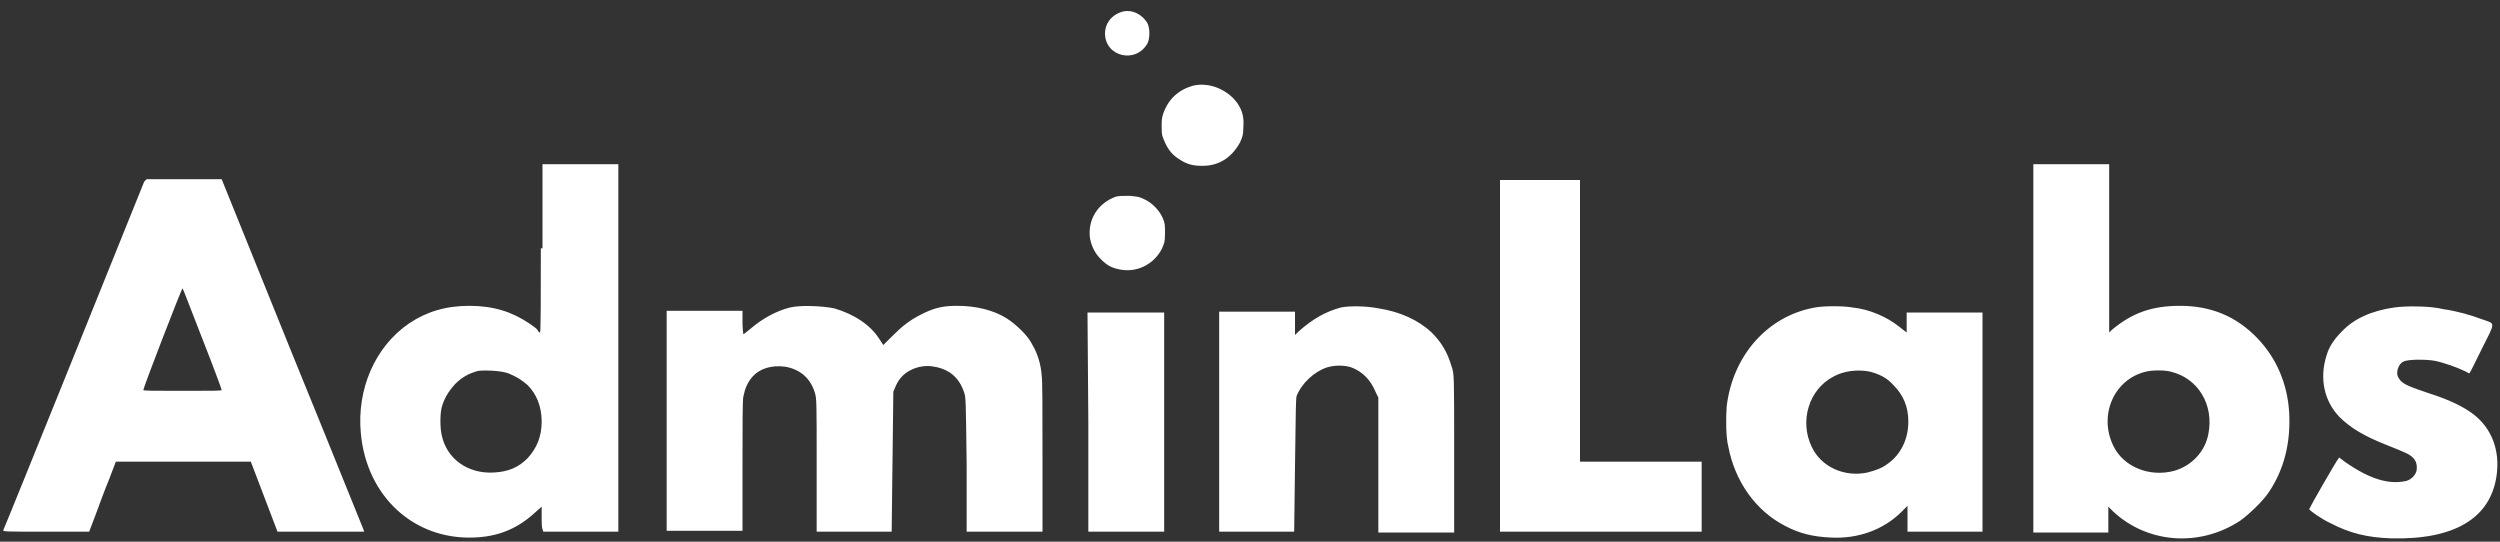 <?xml version="1.0" encoding="utf-8"?>
<!-- Generator: Adobe Illustrator 23.0.1, SVG Export Plug-In . SVG Version: 6.00 Build 0)  -->
<svg version="1.1" id="Layer_1" xmlns="http://www.w3.org/2000/svg" xmlns:xlink="http://www.w3.org/1999/xlink" x="0px" y="0px"
	 viewBox="0 0 300 65" enable-background="new 0 0 300 65" xml:space="preserve">
<rect x="0" y="0" width="300" height="65" fill="#333333" stroke="none"/>
<path fill="#FFFFFF" d="M134.4,1.5c-1.1,0.4-1.8,1.4-1.8,2.5c0,2.8,3.7,3.7,5.1,1.2c0.3-0.6,0.3-1.8,0-2.4
	C137,1.6,135.6,1,134.4,1.5L134.4,1.5z M143.1,10.3c-1.7,0.5-2.9,1.6-3.5,3.3c-0.2,0.6-0.2,0.8-0.2,1.7c0,1,0.1,1.1,0.4,1.8
	c0.4,0.9,0.9,1.5,1.7,2c0.9,0.6,1.6,0.8,2.8,0.8c2,0,3.5-1,4.5-2.8c0.3-0.7,0.4-0.9,0.4-1.8c0.1-1.2-0.1-2-0.7-2.9
	C147.3,10.7,145,9.8,143.1,10.3L143.1,10.3z M64.9,29.8c0,5.6,0,10.1-0.1,10.1c-0.1,0-0.2-0.1-0.3-0.3s-0.6-0.5-1-0.8
	c-2.1-1.4-4.3-2.1-7.2-2.1c-2.8,0-5.1,0.7-7.2,2.1c-4.1,2.8-6.3,7.9-5.8,13.2c0.7,7.6,6.4,12.8,13.6,12.5c2.8-0.1,5.1-1,7.2-2.9
	l0.9-0.8V62c0,0.6,0,1.3,0.1,1.5l0.1,0.3h9V19.7h-9.1V29.8z M61,44.8c1,0.4,1.6,0.8,2.3,1.4c1.1,1.1,1.7,2.6,1.7,4.4
	c0,1.8-0.6,3.2-1.7,4.4c-1.1,1.1-2.3,1.6-4,1.7c-3.1,0.2-5.7-1.6-6.3-4.5c-0.2-0.9-0.2-2.5,0-3.3c0.3-1.1,0.8-1.9,1.6-2.8
	c0.9-0.9,1.7-1.3,2.8-1.6C58.4,44.4,60.2,44.5,61,44.8L61,44.8z M244,41.8v22.1h9v-3.1l0.6,0.6c4.1,3.8,10.3,4.3,15.2,1.1
	c1-0.7,2.8-2.4,3.5-3.5c1.8-2.7,2.6-5.9,2.4-9.5c-0.2-3.4-1.5-6.5-3.8-8.9c-2.5-2.6-5.5-3.9-9.3-3.9c-3.3,0-5.7,0.8-8.2,2.9
	l-0.3,0.3V19.7H244V41.8z M260.5,44.6c3.3,0.8,5.2,4,4.5,7.5c-0.4,2.1-2,3.8-4.1,4.4c-3,0.8-6.1-0.5-7.3-3c-1.8-3.7,0.1-8,3.9-8.9
	C258.3,44.4,259.8,44.4,260.5,44.6L260.5,44.6z M17.3,21.8c-0.8,2-16.8,41.7-16.9,41.8c-0.1,0.2,0.2,0.2,5.1,0.2h5.2l0.8-2.1
	c0.4-1.1,1.1-3,1.6-4.2l0.8-2.1l8.1,0l8.1,0l1.6,4.2l1.6,4.2l5.2,0l5.2,0l-0.1-0.3c-0.1-0.2-3.9-9.7-8.6-21.2l-8.4-20.8h-9
	L17.3,21.8L17.3,21.8z M24.3,40.7c1.3,3.3,2.3,6,2.3,6.1c0,0.1-0.9,0.1-4.7,0.1c-3.5,0-4.7,0-4.7-0.1c0-0.3,4.6-12.2,4.7-12.2
	C22,34.7,23,37.4,24.3,40.7z M180,42.6v21.2l12.1,0l12.1,0l0-4.2l0-4.2l-7.3,0l-7.3,0l0-16.9l0-16.9H180V42.6z M133.9,23.6
	c-2.2,0.8-3.4,2.8-3.1,5c0.2,1,0.6,1.8,1.3,2.5c0.7,0.7,1.2,1,2.1,1.2c2.1,0.5,4.2-0.5,5.2-2.4c0.3-0.7,0.4-0.8,0.4-1.9
	c0-1.1,0-1.2-0.3-1.9c-0.4-0.9-1.3-1.8-2.2-2.2c-0.6-0.3-0.8-0.3-1.7-0.4C134.6,23.5,134.3,23.5,133.9,23.6z M94.8,36.9
	c-1.6,0.4-3.3,1.3-4.8,2.6c-0.4,0.3-0.7,0.6-0.8,0.6c0,0-0.1-0.6-0.1-1.4v-1.4h-9.1v26.4h9.1V56c0-4.8,0-8,0.1-8.4
	c0.2-1,0.5-1.7,1.1-2.4c0.9-1,2.3-1.4,3.9-1.2c1.8,0.3,3.1,1.4,3.6,3.2c0.2,0.6,0.2,1.4,0.2,8.6l0,8l4.5,0l4.5,0l0.1-8.4l0.1-8.4
	l0.3-0.7c0.4-0.9,1-1.5,1.8-1.9c0.8-0.4,1.8-0.6,2.8-0.4c1.8,0.3,3,1.3,3.6,3.1c0.2,0.6,0.2,0.8,0.3,8.7l0,8h9.1v-8.9
	c0-5.6,0-9.3-0.1-9.9c-0.1-1.3-0.5-2.6-1.1-3.6c-0.5-1.1-2-2.5-3.1-3.2c-1.6-1-3.7-1.5-5.9-1.5c-1.7,0-2.7,0.2-4.3,1
	c-1.4,0.7-2.3,1.4-3.6,2.7l-1,1l-0.4-0.6c-1.1-1.8-3.1-3.1-5.5-3.8C98.6,36.7,96,36.6,94.8,36.9L94.8,36.9z M160.9,36.9
	c-1.8,0.5-3.3,1.3-5.1,2.9l-0.4,0.4v-2.8h-9.1v26.4l4.5,0l4.5,0l0.1-7.9c0.1-7.3,0.1-8,0.2-8.4c0.6-1.5,2.1-2.9,3.6-3.4
	c0.9-0.3,2.2-0.3,3,0c1.3,0.5,2.3,1.5,2.9,3l0.3,0.6l0,8.1l0,8.1h9.1l0-9.5c0-9.5,0-9.5-0.3-10.4c-0.5-1.7-1.2-2.9-2.4-4.1
	c-1.6-1.5-3.8-2.5-6.4-2.9C163.9,36.7,161.8,36.7,160.9,36.9L160.9,36.9z M217.8,36.9c-5.7,1-9.9,5.8-10.6,11.9
	c-0.1,1.3-0.1,3.7,0.2,4.8c0.8,4.2,3.3,7.7,6.8,9.5c1.7,0.9,3.3,1.3,5.4,1.4c3.3,0.2,6.4-0.9,8.6-3.1l0.7-0.7v3.1h9V37.5h-9.1v2.4
	l-0.9-0.7c-1.5-1.2-3.6-2.1-5.6-2.3C221.3,36.7,218.8,36.7,217.8,36.9L217.8,36.9z M224.4,44.6c1.1,0.3,2,0.7,2.8,1.6
	c1.2,1.2,1.8,2.6,1.8,4.4c0,2.1-0.9,3.9-2.4,5c-0.8,0.6-1.4,0.8-2.5,1.1c-2.8,0.6-5.6-0.7-6.7-3.1c-1.5-3.1-0.3-6.9,2.6-8.4
	C221.2,44.5,223,44.3,224.4,44.6L224.4,44.6z M287.3,36.9c-2.8,0.4-4.9,1.4-6.3,2.9c-0.9,0.9-1.5,1.8-1.8,2.8
	c-0.9,2.8-0.3,5.5,1.5,7.4c1.3,1.3,2.9,2.3,5.7,3.4c1,0.4,2,0.8,2.4,1c1,0.5,1.3,1.1,1.2,2c-0.1,0.6-0.6,1.1-1.2,1.3
	c-2.1,0.5-4.4-0.2-7.3-2.2c-0.4-0.3-0.8-0.6-0.8-0.6c-0.3,0.3-3.6,6.1-3.6,6.2c0.1,0.2,1.5,1.2,2.6,1.7c2.3,1.2,4.4,1.7,7.2,1.8
	c7.6,0.2,12-2.4,12.7-7.6c0.4-3-0.6-5.6-2.8-7.3c-1.2-0.9-2.8-1.7-5.3-2.5c-2.4-0.8-3.1-1.1-3.5-1.6c-0.3-0.4-0.4-0.7-0.3-1.2
	c0.1-0.4,0.3-0.8,0.7-1c0.5-0.3,2.7-0.3,3.8-0.1c1,0.2,2.7,0.8,3.5,1.2c0.3,0.1,0.5,0.3,0.6,0.3s0.7-1.3,1.5-2.9
	c1.7-3.4,1.7-3,0-3.6c-1.3-0.5-3.1-1-4.6-1.2C291.7,36.7,288.6,36.7,287.3,36.9L287.3,36.9z M130.6,50.6l0,13.2h9.1l0-13.2l0-13.1
	h-9.2L130.6,50.6z"/>
</svg>

